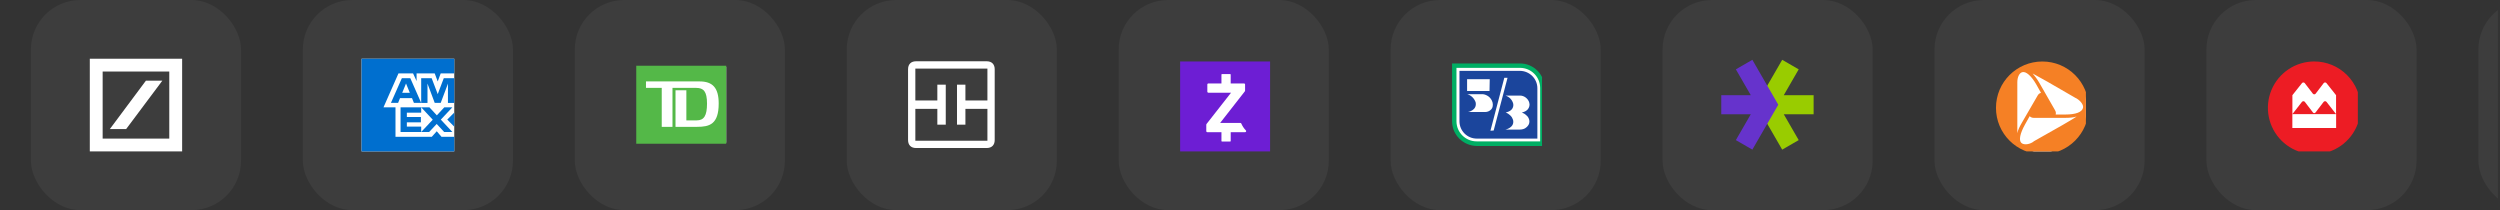 <svg width="809" height="68" viewBox="0 0 809 68" fill="none" xmlns="http://www.w3.org/2000/svg">
<rect x="0" y="0" width="809" height="68" fill="#333333" stroke="none"/>
<g clip-path="url(#clip0_5_375)">
<rect x="10" width="68" height="68" rx="16" fill="white" fill-opacity="0.05"/>
<g clip-path="url(#clip1_5_375)">
<path d="M29.059 19H58.938V49H29.059V19ZM47.215 26.105L35.544 41.77H40.818L52.533 26.105H47.215ZM33.218 44.845H54.778V23.156H33.218V44.845Z" fill="white"/>
</g>
<rect x="98" width="68" height="68" rx="16" fill="white" fill-opacity="0.05"/>
<g clip-path="url(#clip2_5_375)">
<path d="M117 19V33.952V49H132H147V34V19H132.006H117Z" fill="white"/>
<path d="M141.648 26.362L142.608 23.752H147V19H117V49H147V44.26H142.86L141.33 42.472L139.74 44.26H127.98V34.732H124.098L128.946 23.752H133.668L134.808 26.242V23.752H140.67L141.648 26.362ZM138.336 28.09L138.324 27.04L138.726 28.09L140.676 33.298H142.614L144.576 28.09L144.954 27.052V33.304H146.994V25.306H143.604L142.062 29.368L141.654 30.466L141.234 29.368L139.686 25.306H136.296V33.304H138.336V28.096V28.09ZM133.944 33.298H136.296L132.774 25.3H130.044L126.504 33.298H128.826L129.444 31.756H133.326L133.944 33.298ZM130.986 28.006L131.388 27.004L131.79 28.006L132.618 30.028H130.158L130.986 28.006ZM129.618 34.738V42.706H136.296V40.978H131.658V39.586H136.206V37.864H131.658V36.466H136.296V34.738H129.618ZM143.73 42.706H146.382L142.644 38.704L146.382 34.732H143.772L141.36 37.324L138.96 34.732H136.302L140.034 38.734L136.302 42.706H138.882L141.312 40.108L143.73 42.706ZM144.738 38.698L147 40.996V36.424L144.738 38.692V38.698Z" fill="#006FCF"/>
</g>
<rect x="186" width="68" height="68" rx="16" fill="white" fill-opacity="0.05"/>
<g clip-path="url(#clip3_5_375)">
<g clip-path="url(#clip4_5_375)">
<path d="M235.58 21.616H206.262V46.162H235.58V21.616Z" fill="white"/>
<path d="M205.891 46.503H235.891V21.275H205.891V46.503ZM225.584 41.045H218.595V29.206H222.106V38.951H225.481C227.811 38.951 228.791 37.428 228.791 33.522C228.791 29.587 227.676 28.444 225.313 28.444H217.616V41.045H214.138V28.444H209.04V26.347H226.392C230.579 26.347 232.571 28.379 232.571 33.491C232.571 40.22 229.599 41.045 225.584 41.045Z" fill="#54B848"/>
</g>
</g>
<rect x="274" width="68" height="68" rx="16" fill="white" fill-opacity="0.05"/>
<g clip-path="url(#clip5_5_375)">
<g clip-path="url(#clip6_5_375)">
<path fill-rule="evenodd" clip-rule="evenodd" d="M293.848 45.33V22.398C293.848 20.794 294.809 19.831 296.411 19.831H319.321C320.923 19.831 321.885 20.794 321.885 22.398V45.33C321.885 46.933 320.923 47.896 319.321 47.896H296.411C294.809 47.896 293.848 46.933 293.848 45.33ZM319.527 45.536V35.227H312.409V40.335H309.686V27.392H312.409V32.501H319.527V22.192H296.205V32.501H303.323V27.392H306.047V40.335H303.323V35.227H296.205V45.536H319.527Z" fill="white"/>
</g>
</g>
<rect x="362" width="68" height="68" rx="16" fill="white" fill-opacity="0.05"/>
<g clip-path="url(#clip7_5_375)">
<g clip-path="url(#clip8_5_375)">
<path d="M411.891 19.889H381.891V49.889H411.891V19.889Z" fill="#6D1ED4"/>
<path d="M403.165 42.192C403.153 42.179 403.14 42.168 403.128 42.156C403.118 42.146 403.108 42.137 403.099 42.127C402.515 41.518 402.042 40.797 401.692 39.986C401.638 39.86 401.514 39.779 401.377 39.779H401.095H399.835H394.841L402.835 29.55C402.882 29.489 402.907 29.415 402.907 29.339V27.345C402.907 27.155 402.754 27.002 402.564 27.002H398.831H398.684H398.253V24.143C398.253 24.049 398.176 23.972 398.081 23.972H397.996H397.934H395.578H395.493H395.431C395.336 23.972 395.259 24.049 395.259 24.143V27.002H394.643H394.495H391.034C390.844 27.002 390.691 27.155 390.691 27.345V29.656C390.691 29.845 390.844 29.999 391.034 29.999H398.371L390.424 40.137C390.377 40.197 390.352 40.271 390.352 40.348V42.432C390.352 42.622 390.504 42.776 390.694 42.776H395.261V45.633C395.261 45.729 395.338 45.805 395.433 45.805H395.493H395.581H397.936H397.996H398.083C398.178 45.805 398.255 45.729 398.255 45.633V42.776H400.176H402.639H402.92C403.058 42.776 403.183 42.693 403.237 42.565C403.29 42.437 403.262 42.29 403.165 42.192Z" fill="white"/>
</g>
</g>
<rect x="450" width="68" height="68" rx="16" fill="white" fill-opacity="0.05"/>
<g clip-path="url(#clip9_5_375)">
<path d="M499.891 28.54C499.816 24.126 496.3 20.535 491.886 20.535H469.891V39.238C469.891 43.652 473.482 47.168 477.896 47.243H499.891V28.54Z" fill="#00AE64"/>
<path d="M491.886 21.956H471.312V39.238C471.312 42.829 474.23 45.747 477.821 45.747H498.395V28.465C498.395 24.874 495.477 21.956 491.886 21.956Z" fill="white"/>
<path d="M491.807 22.929H472.281V39.238C472.281 42.38 474.825 44.849 477.892 44.849H497.493V28.54C497.493 25.472 494.95 22.929 491.807 22.929Z" fill="#1B459C"/>
<path d="M483.354 42.231L487.842 25.173H486.795L482.306 42.306L483.354 42.231ZM492.481 36.395C493.229 36.246 493.902 35.946 494.426 35.348C494.875 34.749 495.099 34.001 494.875 33.253C494.725 32.58 494.276 31.981 493.678 31.532C493.154 31.158 492.556 30.934 491.957 30.934H487.169C488.366 31.308 489.264 32.206 489.638 33.403C489.638 33.403 490.386 35.722 487.244 36.395C487.842 36.62 488.366 36.994 488.89 37.517C489.264 37.892 489.488 38.415 489.638 38.864C490.161 41.333 487.169 41.931 487.169 41.931H491.807C493.453 41.931 494.127 41.034 494.276 40.884C494.8 40.36 495.024 39.612 494.875 38.864C494.725 38.266 494.426 37.667 493.902 37.293C493.528 36.919 493.004 36.62 492.481 36.395ZM482.605 35.348C483.054 34.899 483.204 33.926 482.979 33.103C482.755 32.355 482.306 31.682 481.708 31.233C481.184 30.859 480.585 30.56 479.912 30.485H474.825C476.097 30.859 477.069 31.832 477.518 33.103C478.042 35.722 475.049 36.246 475.049 36.246H480.66C481.333 36.246 482.082 35.946 482.605 35.348ZM482.082 25.622L482.007 29.438H474.75V25.622H482.082Z" fill="white"/>
</g>
<rect x="538" width="68" height="68" rx="16" fill="white" fill-opacity="0.05"/>
<g clip-path="url(#clip10_5_375)">
<g clip-path="url(#clip11_5_375)">
<path d="M577.227 30.806H586.888V36.971H577.227L582.058 45.337L576.719 48.421L571.888 40.052L568.328 33.888L571.888 27.722L576.719 19.356L582.058 22.438L577.227 30.806Z" fill="#99CC00"/>
<path d="M566.553 30.806H556.891V36.971H566.553L561.723 45.337L567.062 48.421L571.892 40.052L575.452 33.888L571.892 27.722L567.062 19.356L561.723 22.438L566.553 30.806Z" fill="#6633CC"/>
</g>
</g>
<rect x="626" width="68" height="68" rx="16" fill="white" fill-opacity="0.05"/>
<g clip-path="url(#clip12_5_375)">
<g clip-path="url(#clip13_5_375)">
<path d="M660.899 49.253C668.826 49.253 675.252 42.827 675.252 34.901C675.252 26.974 668.826 20.548 660.899 20.548C652.973 20.548 646.547 26.974 646.547 34.901C646.547 42.827 652.973 49.253 660.899 49.253Z" fill="white"/>
<path fill-rule="evenodd" clip-rule="evenodd" d="M660.898 49.9C652.603 49.9 645.898 43.195 645.898 34.9C645.898 26.606 652.603 19.9 660.898 19.9C669.192 19.9 675.898 26.606 675.898 34.9C675.898 43.195 669.192 49.9 660.898 49.9ZM672.012 37.705C670.934 38.029 669.746 38.138 668.237 38.138H658.092C657.552 38.138 657.121 37.922 656.797 37.598L655.286 40.296C653.668 43.21 653.237 45.367 654.1 46.231C654.748 46.879 656.366 46.879 657.769 46.015L658.199 45.691C666.078 41.267 670.07 39.001 672.012 37.705ZM652.806 43.103C653.02 42.022 653.56 40.943 654.315 39.648L659.387 30.907C659.604 30.477 660.035 30.153 660.465 30.043L658.956 27.346C657.338 24.541 655.61 23.029 654.424 23.353C653.453 23.569 652.806 24.972 652.806 26.591C652.806 35.655 652.806 40.836 652.806 43.103ZM674.063 34.9C674.278 34.036 673.416 32.743 672.012 31.879L671.581 31.662C663.812 27.131 659.818 24.865 657.769 23.786C658.416 24.541 659.171 25.512 659.927 26.807L664.999 35.655C665.323 36.196 665.323 36.627 665.214 37.058H668.344C671.688 37.058 673.74 36.303 674.063 34.9Z" fill="#F58025"/>
</g>
</g>
<rect x="714" width="68" height="68" rx="16" fill="white" fill-opacity="0.05"/>
<g clip-path="url(#clip14_5_375)">
<g clip-path="url(#clip15_5_375)">
<path d="M748.89 19.889C745.924 19.889 743.024 20.768 740.557 22.417C738.09 24.065 736.168 26.408 735.032 29.148C733.897 31.889 733.6 34.905 734.179 37.815C734.758 40.725 736.186 43.398 738.284 45.495C740.382 47.593 743.054 49.022 745.964 49.601C748.874 50.179 751.89 49.882 754.631 48.747C757.372 47.612 759.715 45.689 761.363 43.222C763.011 40.756 763.891 37.855 763.891 34.889C763.891 30.91 762.31 27.095 759.497 24.282C756.684 21.469 752.869 19.889 748.89 19.889Z" fill="#ED1C24"/>
<path d="M748.433 30.305L745.829 26.91C745.775 26.838 745.705 26.78 745.625 26.741C745.545 26.701 745.457 26.68 745.367 26.68C745.28 26.68 745.194 26.7 745.116 26.738C745.038 26.776 744.97 26.832 744.917 26.901L741.817 30.805V36.931L744.908 32.976C744.965 32.905 745.036 32.847 745.118 32.808C745.199 32.768 745.289 32.747 745.379 32.747C745.471 32.747 745.562 32.768 745.644 32.808C745.727 32.849 745.799 32.908 745.855 32.98L748.471 36.401C748.52 36.465 748.583 36.518 748.655 36.556C748.727 36.593 748.807 36.614 748.888 36.618C748.969 36.615 749.048 36.594 749.12 36.557C749.192 36.519 749.255 36.466 749.305 36.401L751.921 32.98C751.978 32.908 752.05 32.85 752.132 32.809C752.214 32.769 752.305 32.748 752.396 32.747C752.487 32.746 752.577 32.767 752.659 32.806C752.74 32.846 752.812 32.904 752.867 32.976L755.95 36.926V30.801L752.85 26.897C752.797 26.828 752.728 26.772 752.649 26.734C752.57 26.695 752.483 26.676 752.396 26.676C752.307 26.677 752.219 26.698 752.138 26.738C752.059 26.777 751.988 26.835 751.934 26.905L749.35 30.305C749.297 30.376 749.227 30.433 749.147 30.472C749.068 30.511 748.981 30.531 748.892 30.53C748.804 30.53 748.716 30.51 748.637 30.471C748.558 30.432 748.488 30.375 748.433 30.305ZM755.971 41.418H741.805V36.926H755.971V41.418Z" fill="white"/>
</g>
</g>
<rect x="802" width="68" height="68" rx="16" fill="white" fill-opacity="0.05"/>
</g>
<defs>
<clipPath id="clip0_5_375">
<rect width="808.33" height="68" fill="white"/>
</clipPath>
<clipPath id="clip1_5_375">
<rect width="30" height="30" fill="white" transform="translate(29 19)"/>
</clipPath>
<clipPath id="clip2_5_375">
<rect width="30" height="30" fill="white" transform="translate(117 19)"/>
</clipPath>
<clipPath id="clip3_5_375">
<rect width="30" height="30" fill="white" transform="translate(205 19)"/>
</clipPath>
<clipPath id="clip4_5_375">
<rect width="31" height="26" fill="white" transform="translate(205 21)"/>
</clipPath>
<clipPath id="clip5_5_375">
<rect width="30" height="30" fill="white" transform="translate(293 19)"/>
</clipPath>
<clipPath id="clip6_5_375">
<rect width="29" height="29" fill="white" transform="translate(293 19)"/>
</clipPath>
<clipPath id="clip7_5_375">
<rect width="30" height="30" fill="white" transform="translate(381 19)"/>
</clipPath>
<clipPath id="clip8_5_375">
<rect width="31" height="31" fill="white" transform="translate(381 19)"/>
</clipPath>
<clipPath id="clip9_5_375">
<rect width="30" height="30" fill="white" transform="translate(469 19)"/>
</clipPath>
<clipPath id="clip10_5_375">
<rect width="30" height="30" fill="white" transform="translate(557 19)"/>
</clipPath>
<clipPath id="clip11_5_375">
<rect width="31" height="30" fill="white" transform="translate(556 19)"/>
</clipPath>
<clipPath id="clip12_5_375">
<rect width="30" height="30" fill="white" transform="translate(645 19)"/>
</clipPath>
<clipPath id="clip13_5_375">
<rect width="31" height="31" fill="white" transform="translate(645 19)"/>
</clipPath>
<clipPath id="clip14_5_375">
<rect width="30" height="30" fill="white" transform="translate(733 19)"/>
</clipPath>
<clipPath id="clip15_5_375">
<rect width="31" height="31" fill="white" transform="translate(733 19)"/>
</clipPath>
</defs>
</svg>
